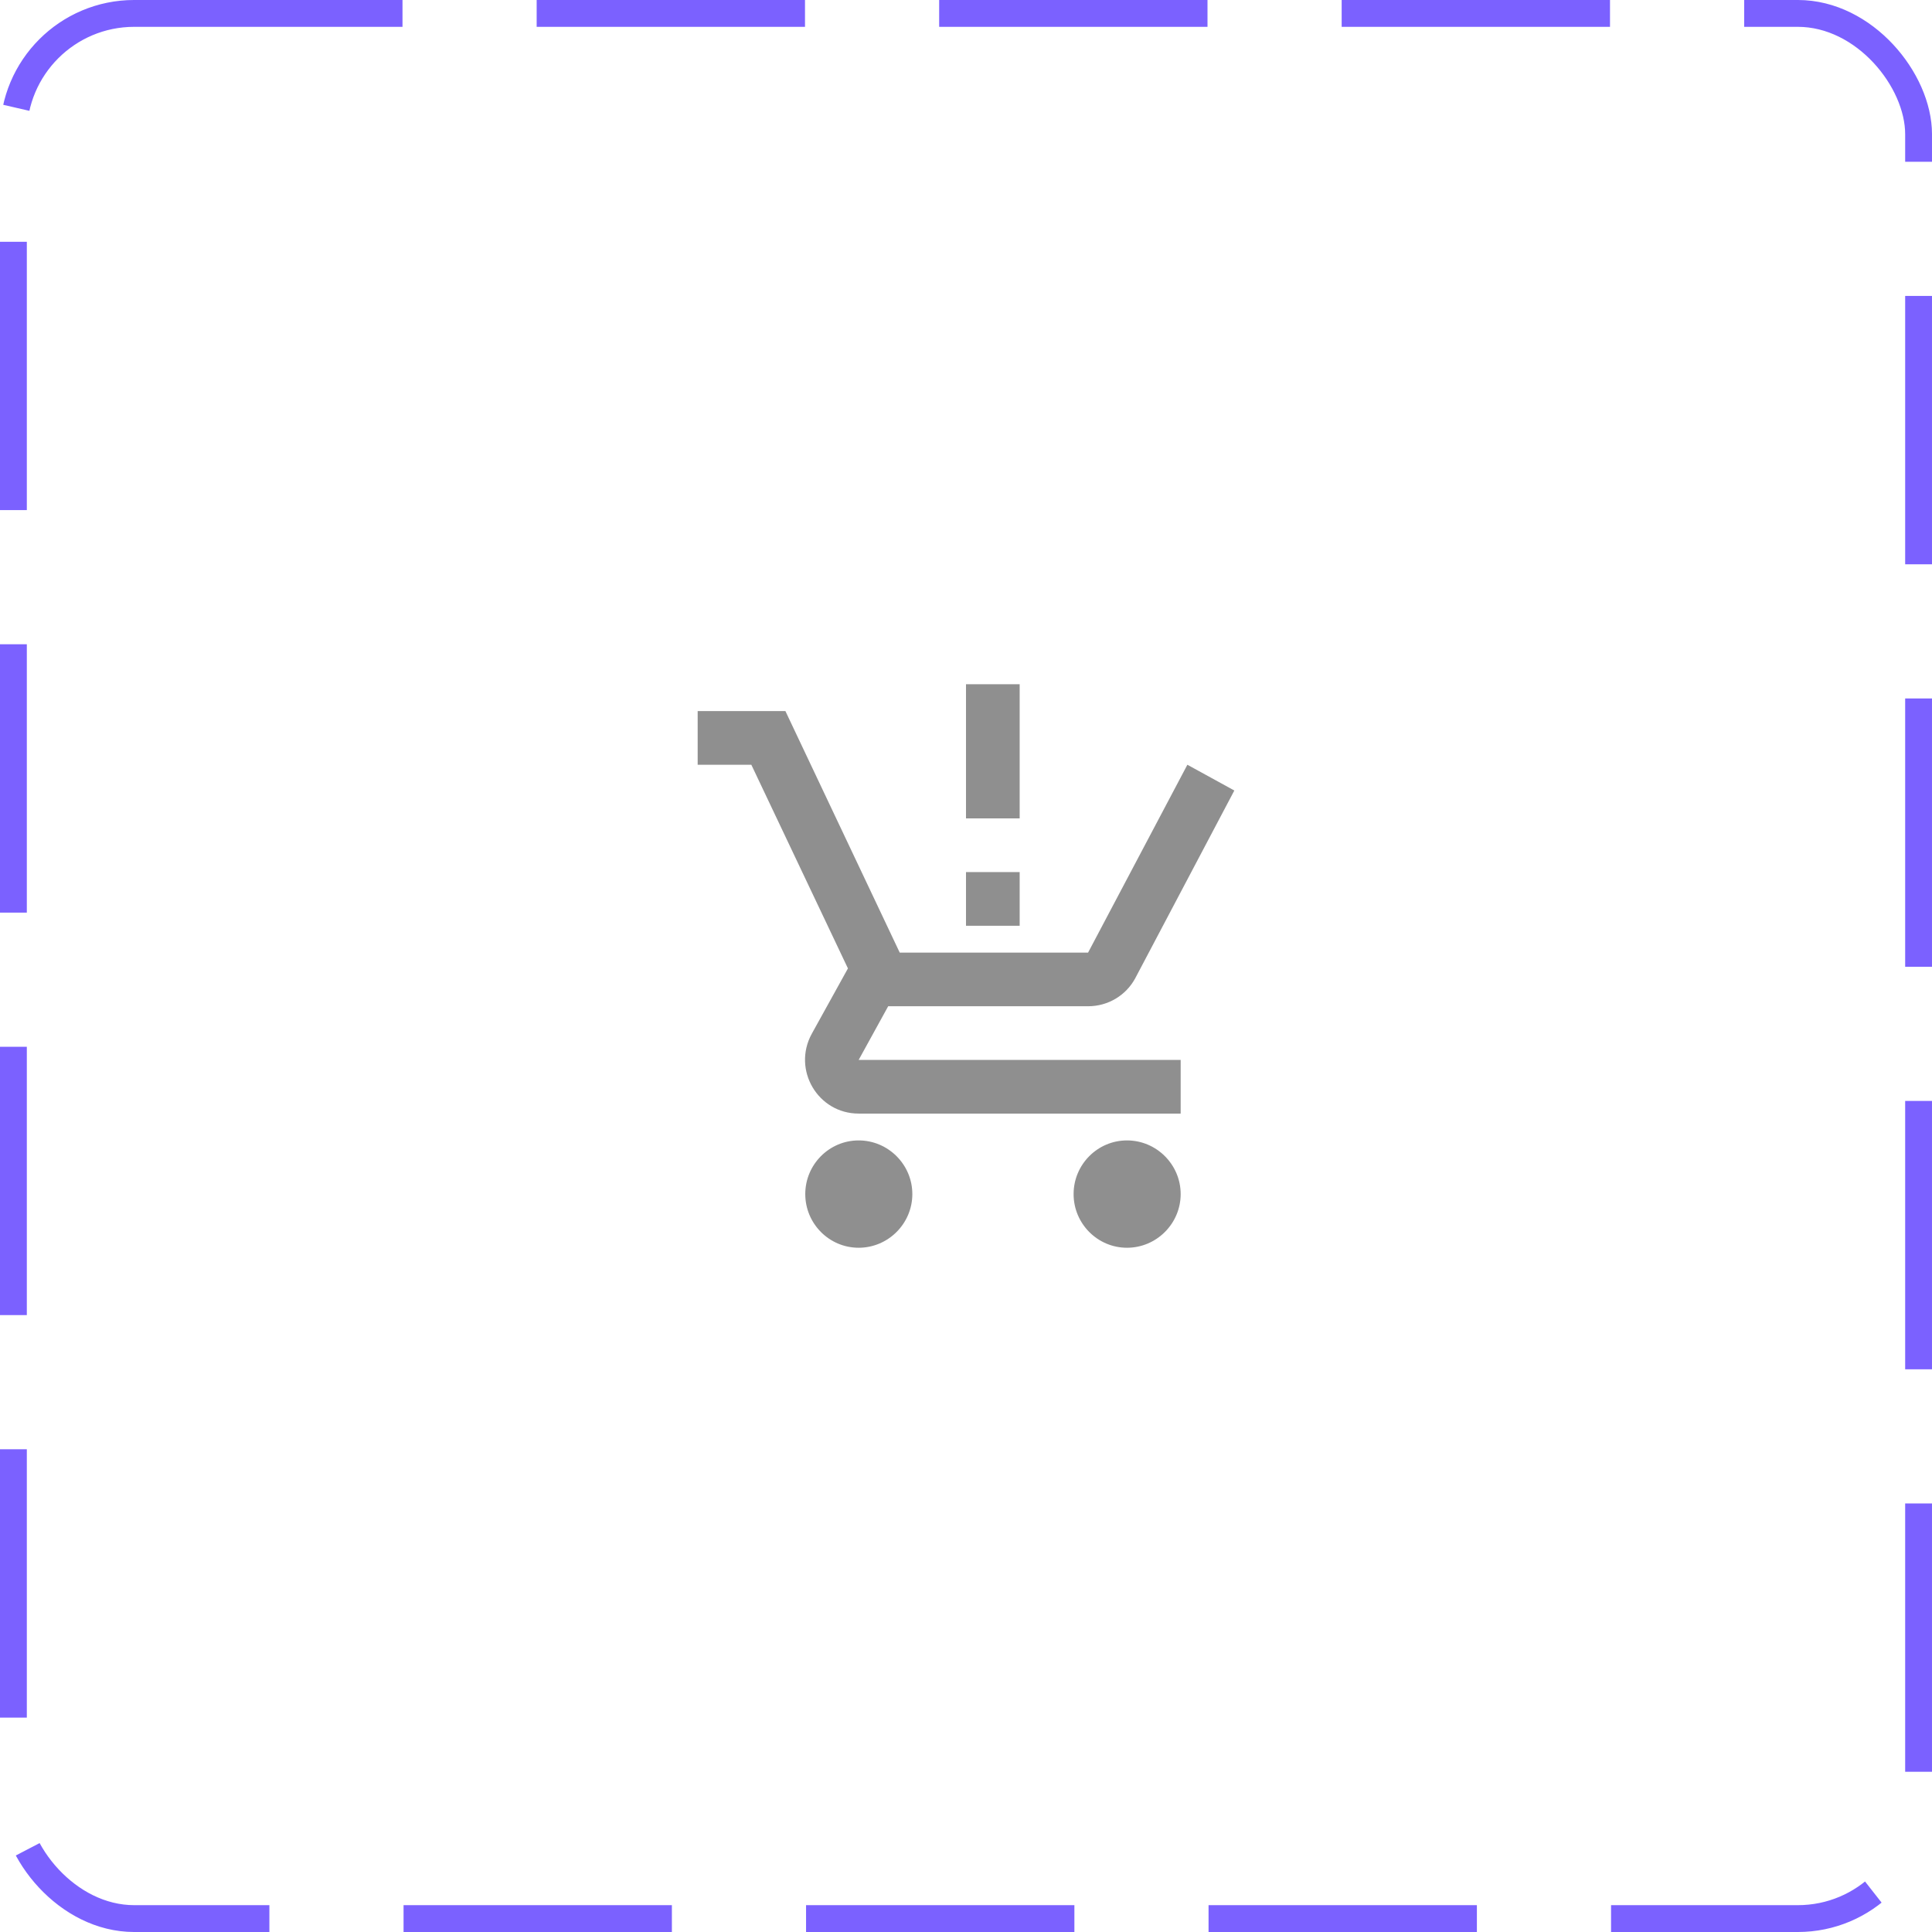 <svg width="72" height="72" viewBox="0 0 72 72" fill="none" xmlns="http://www.w3.org/2000/svg">
<rect x="0.5" y="0.5" width="71" height="71" rx="4.5" stroke="#7B61FF" stroke-dasharray="10 5"/>
<path d="M38 34.5H36V32.5H38V34.5ZM38 30.5H36V25.5H38V30.5ZM32 42.5C30.9 42.5 30.01 43.4 30.01 44.5C30.01 45.6 30.9 46.5 32 46.5C33.1 46.5 34 45.6 34 44.5C34 43.4 33.1 42.5 32 42.5ZM42 42.5C40.9 42.5 40.01 43.4 40.01 44.5C40.01 45.6 40.9 46.5 42 46.5C43.1 46.5 44 45.6 44 44.5C44 43.4 43.1 42.5 42 42.5ZM33.1 37.5H40.55C41.3 37.5 41.96 37.09 42.3 36.47L46 29.46L44.25 28.5L40.55 35.5H33.53L29.27 26.5H26V28.5H28L31.6 36.09L30.25 38.53C29.52 39.87 30.48 41.5 32 41.5H44V39.5H32L33.1 37.5Z" fill="#8F8F8F"/>
</svg>
